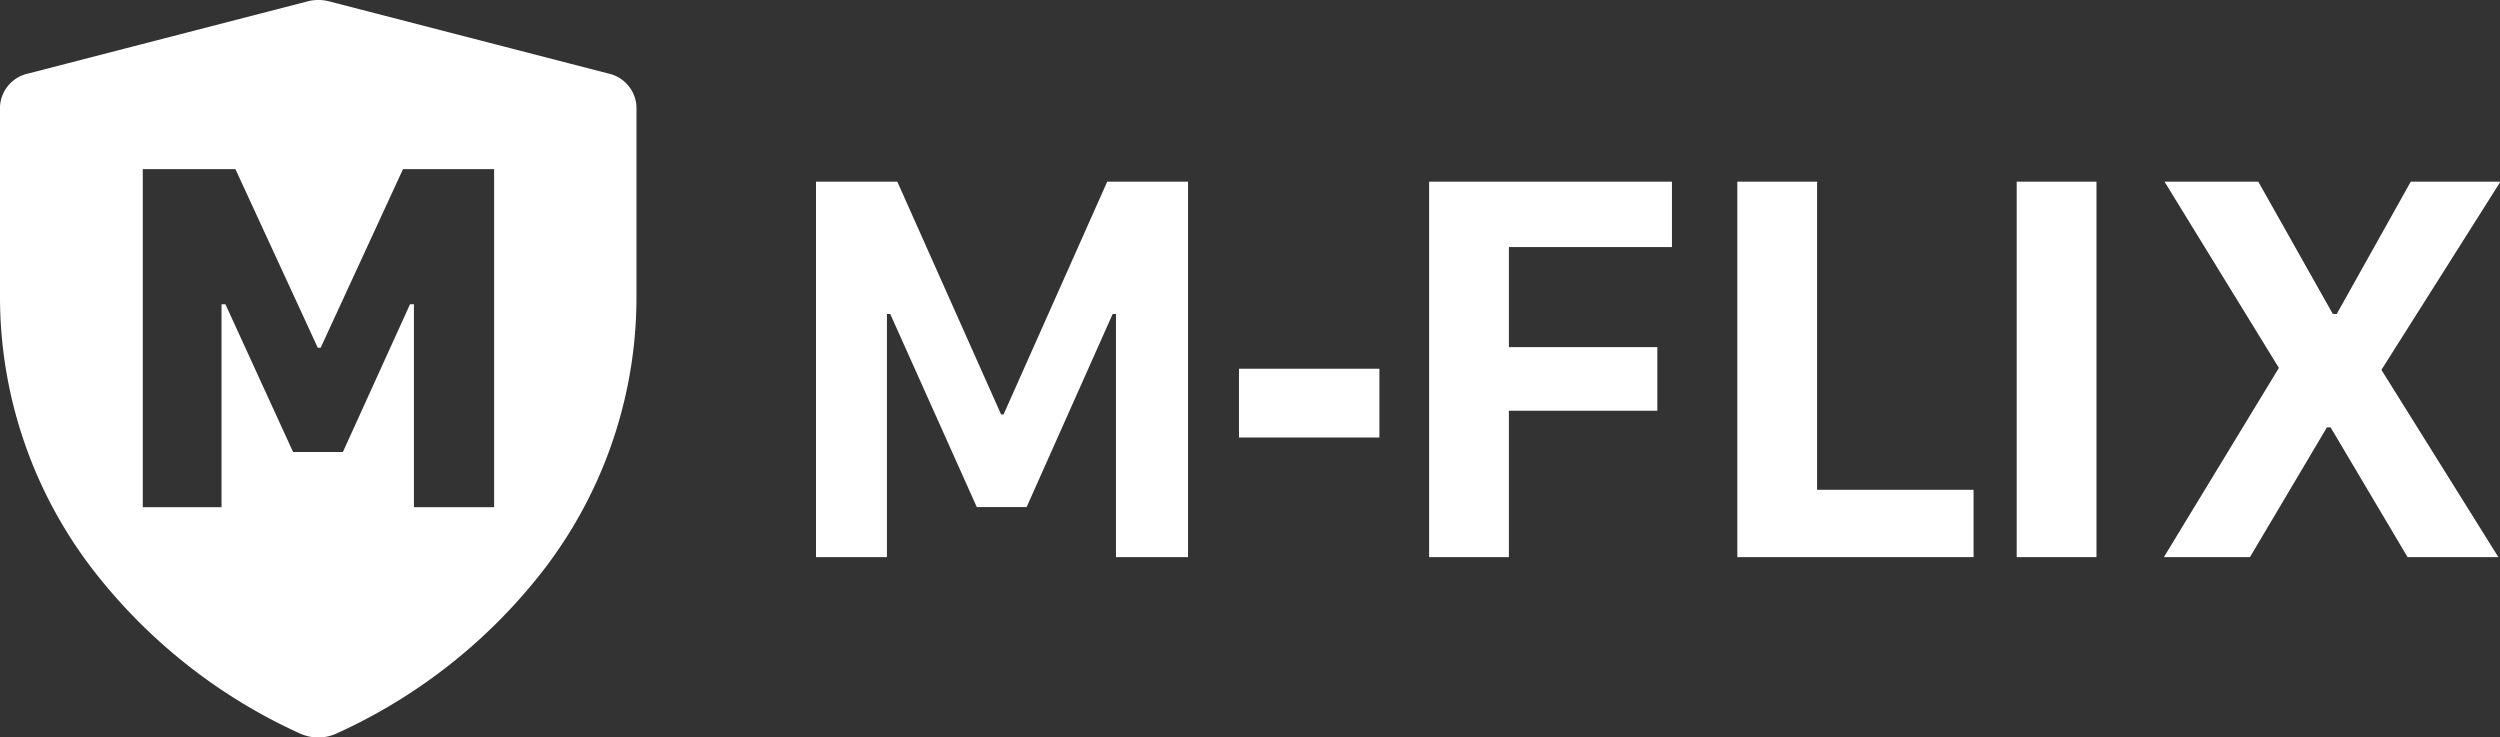 <svg id="Layer_1" data-name="Layer 1" xmlns="http://www.w3.org/2000/svg" viewBox="0 0 242.86 71.64"><rect x="0" y="0" width="242.86" height="71.64" fill="#333333" stroke="none"/><defs><style>.cls-1{fill:#fff;}</style></defs><title>logo</title><path class="cls-1" d="M59.09,7.14,32,.14a4.13,4.13,0,0,0-2.15,0l-27.1,7A3.47,3.47,0,0,0,0,10.35V29A43.45,43.45,0,0,0,9.85,56.38a53.16,53.16,0,0,0,19.3,14.88,4.29,4.29,0,0,0,3.53,0A53.16,53.16,0,0,0,52,56.38,43.45,43.45,0,0,0,61.83,29V10.35A3.47,3.47,0,0,0,59.09,7.14ZM48,49.27H40.21V29.56h-.38L33.31,43.91H28.47L21.9,29.56h-.38V49.27H13.87V16.43h9l8,17.35h.28l8-17.35H48Z"/><path class="cls-1" d="M79.27,54.12V17.65h7.9L97.25,40.26h.24l10.07-22.61h7.85V54.12h-7V30.5h-.32L99.73,49.26H94.89L86.48,30.5h-.32V54.12Z"/><path class="cls-1" d="M120.36,42.5V35.82H134V42.5Z"/><path class="cls-1" d="M138.83,54.12V17.65h23.59V24H146.58v9.72H161v6.18H146.58V54.12Z"/><path class="cls-1" d="M191.72,54.12H168.77V17.65h7.75V47.58h15.2Z"/><path class="cls-1" d="M195.91,54.12V17.65h7.75V54.12Z"/><path class="cls-1" d="M231.34,35.93,242.7,54.12h-8.82L226.4,41.51h-.35l-7.48,12.61h-8.36l11.17-18.38L210.27,17.65h9.11l7.24,12.85H227l7.19-12.85h8.71Z"/></svg>